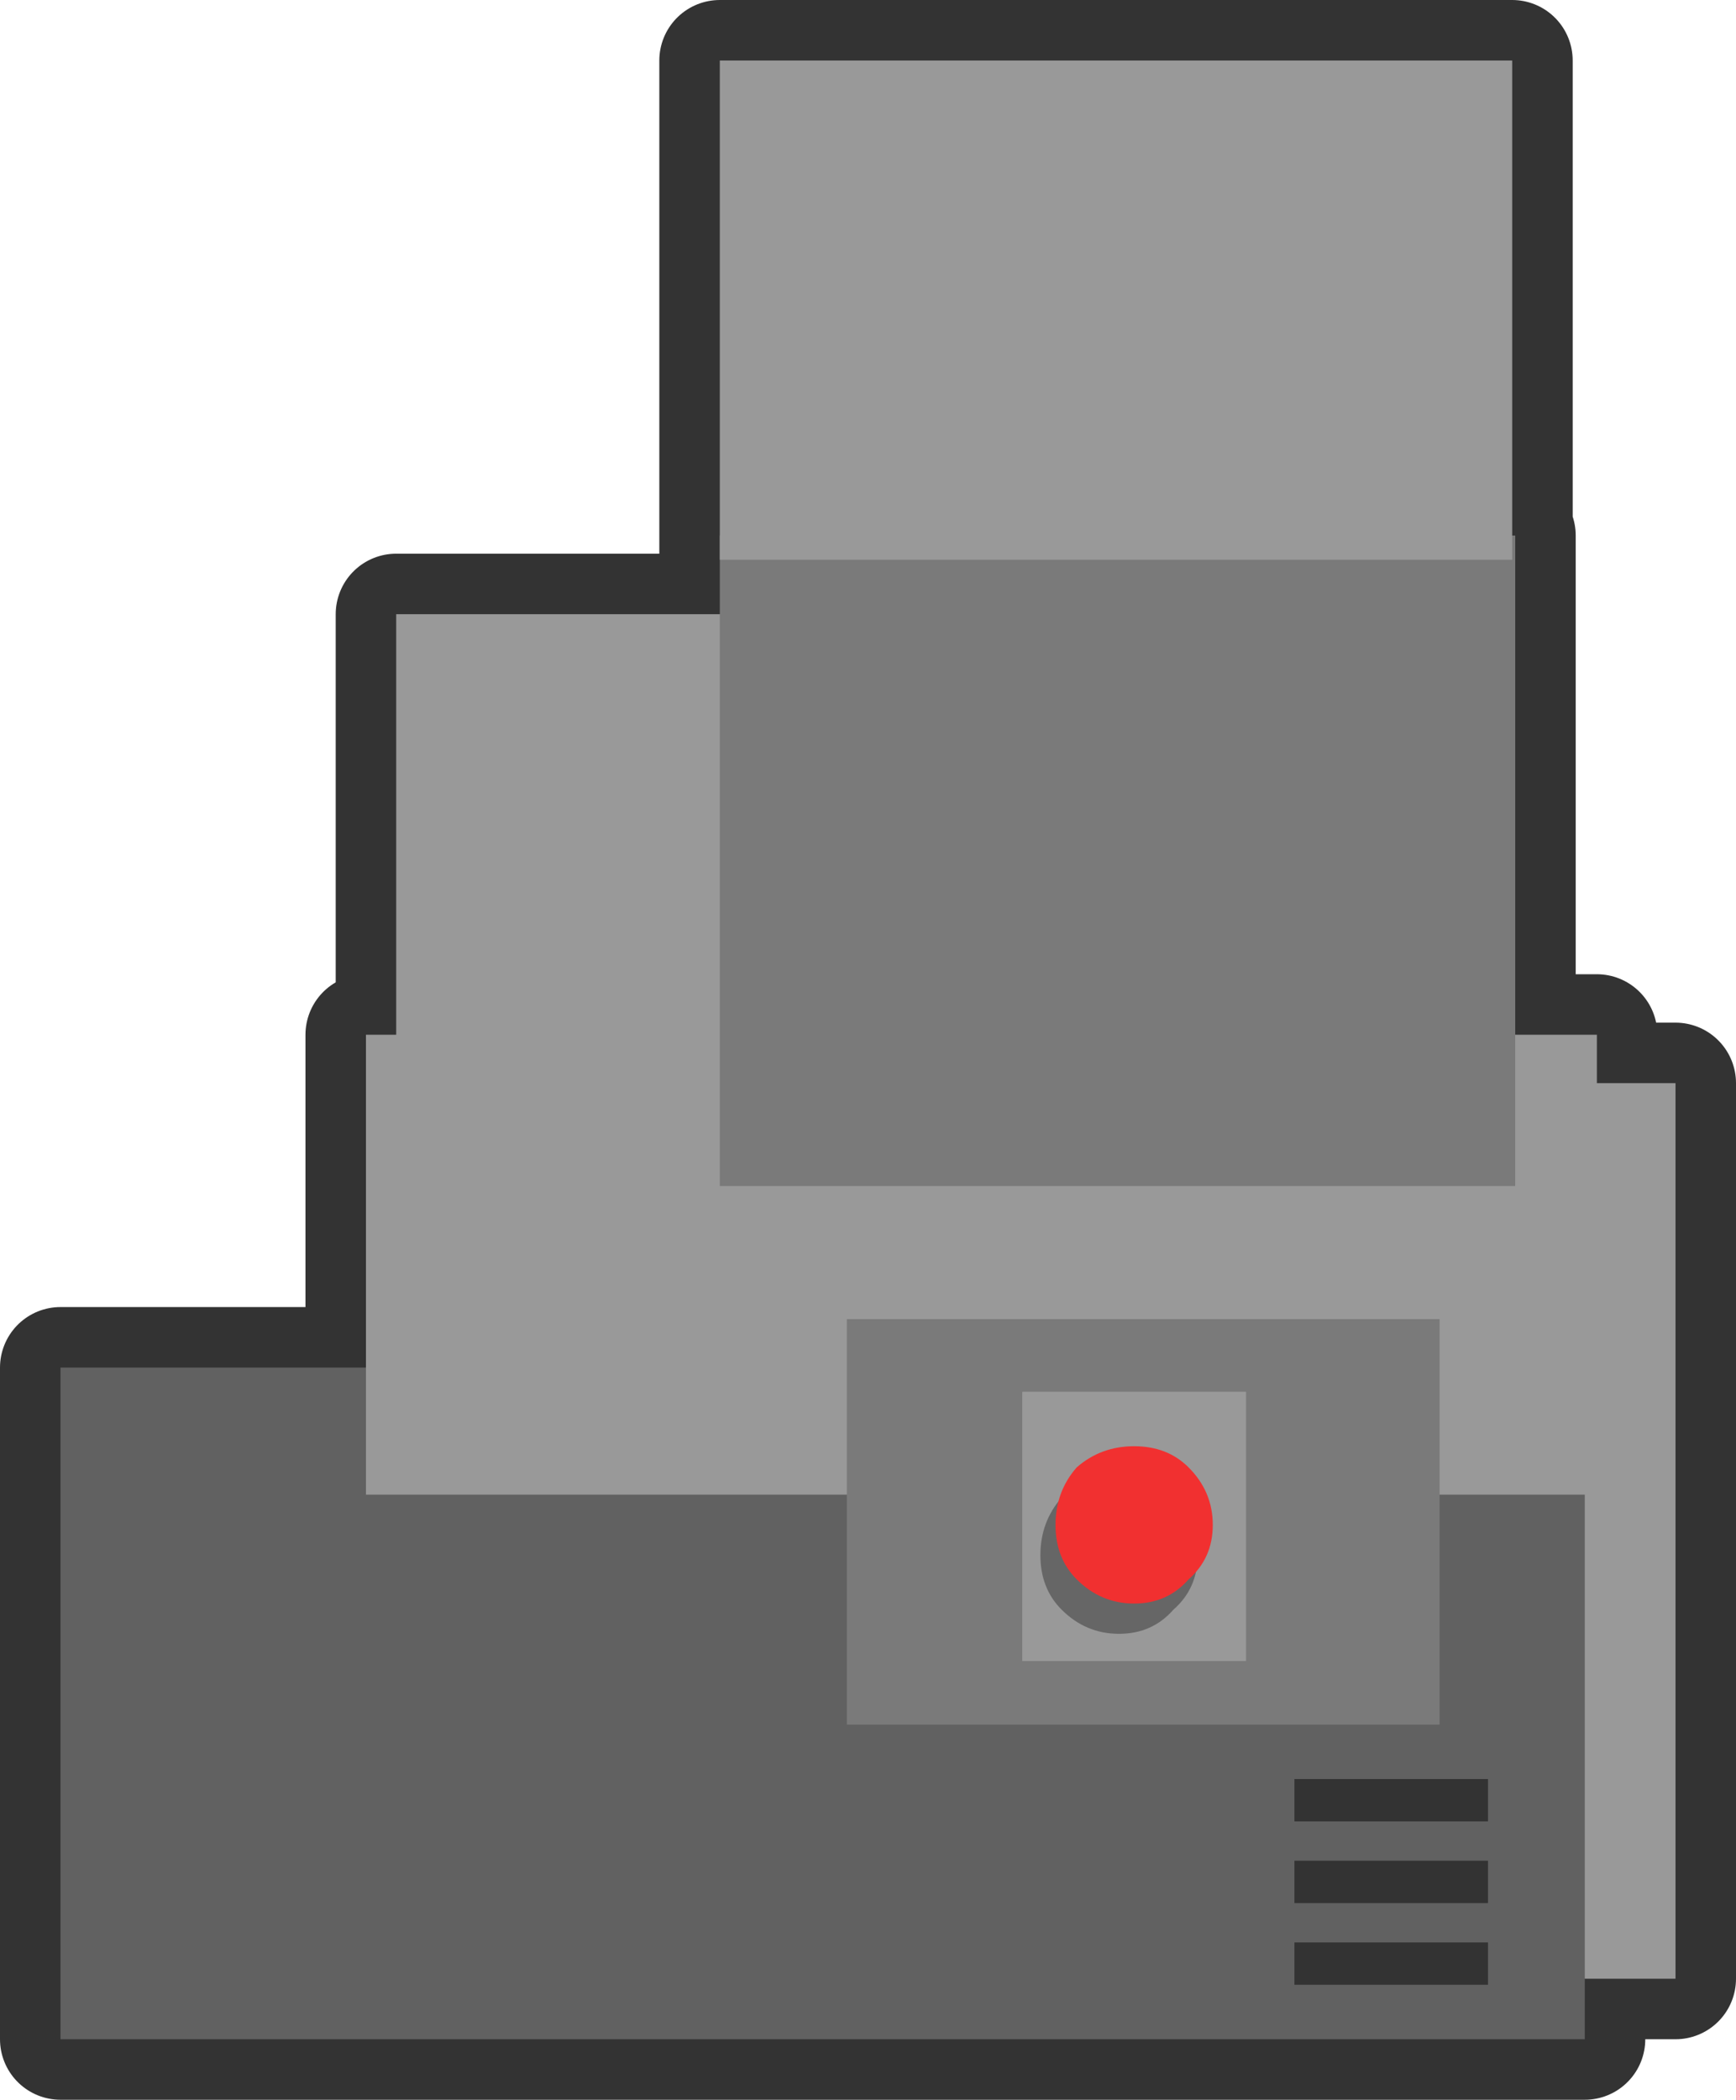 <?xml version="1.0" encoding="UTF-8" standalone="no"?>
<svg xmlns:xlink="http://www.w3.org/1999/xlink" height="34.7px" width="28.7px" xmlns="http://www.w3.org/2000/svg">
  <g transform="matrix(1.0, 0.0, 0.0, 1.0, -25.45, -2.5)">
    <path d="M51.85 20.4 L53.15 20.4 53.15 35.2 51.65 35.2 51.65 36.2 26.45 36.2 26.45 25.1 31.5 25.1 31.5 19.6 32.0 19.6 32.0 12.65 37.35 12.65 37.35 3.5 50.45 3.5 50.45 11.35 50.5 11.35 50.5 19.6 51.85 19.6 51.85 20.4" fill="#999999" fill-rule="evenodd" stroke="none"/>
    <path d="M51.85 20.4 L53.15 20.4 53.15 35.2 51.65 35.2 51.65 36.2 26.45 36.2 26.45 25.1 31.5 25.1 31.5 19.6 32.0 19.6 32.0 12.65 37.35 12.65 37.35 3.5 50.45 3.5 50.45 11.35 50.5 11.35 50.5 19.6 51.85 19.6 51.85 20.4 Z" fill="none" stroke="#333333" stroke-linecap="round" stroke-linejoin="round" stroke-width="2.0"/>
    <path d="M51.45 35.2 L51.45 20.4 53.15 20.4 53.15 35.2 51.45 35.2" fill="#999999" fill-rule="evenodd" stroke="none"/>
    <path d="M51.65 36.2 L26.45 36.2 26.45 25.1 51.65 25.1 51.65 36.2" fill="#616161" fill-rule="evenodd" stroke="none"/>
    <path d="M50.05 33.95 L46.85 33.95 46.85 33.25 50.05 33.25 50.05 33.95 M50.05 32.6 L46.85 32.6 46.85 31.9 50.05 31.9 50.05 32.6 M46.85 34.6 L50.05 34.6 50.05 35.3 46.85 35.3 46.85 34.6" fill="#333333" fill-rule="evenodd" stroke="none"/>
    <path d="M51.85 27.2 L31.5 27.2 31.5 19.6 51.85 19.6 51.85 27.2" fill="#999999" fill-rule="evenodd" stroke="none"/>
    <path d="M49.25 31.0 L39.45 31.0 39.45 23.85 49.25 23.85 49.25 31.0" fill="#7a7a7a" fill-rule="evenodd" stroke="none"/>
    <path d="M42.35 29.95 L42.35 25.5 46.05 25.5 46.05 29.95 42.35 29.95" fill="#999999" fill-rule="evenodd" stroke="none"/>
    <path d="M44.85 27.25 Q45.25 27.65 45.25 28.2 45.25 28.75 44.85 29.1 44.5 29.5 43.95 29.5 43.4 29.5 43.0 29.1 42.65 28.75 42.65 28.2 42.65 27.65 43.0 27.25 43.4 26.9 43.95 26.9 44.5 26.9 44.85 27.25" fill="#666666" fill-rule="evenodd" stroke="none"/>
    <path d="M45.5 27.7 Q45.5 28.25 45.1 28.6 44.75 29.0 44.2 29.0 43.65 29.0 43.25 28.6 42.9 28.25 42.9 27.7 42.9 27.15 43.25 26.75 43.65 26.4 44.2 26.4 44.75 26.4 45.1 26.75 45.5 27.15 45.5 27.7" fill="#f13030" fill-rule="evenodd" stroke="none"/>
    <path d="M50.4 24.3 L32.0 24.3 32.0 12.65 50.4 12.65 50.4 24.3" fill="#999999" fill-rule="evenodd" stroke="none"/>
    <path d="M50.5 22.1 L37.35 22.1 37.35 11.35 50.5 11.35 50.5 22.1" fill="#7a7a7a" fill-rule="evenodd" stroke="none"/>
    <path d="M50.45 11.75 L37.35 11.75 37.35 3.5 50.45 3.5 50.45 11.75" fill="#999999" fill-rule="evenodd" stroke="none"/>
  </g>
</svg>
